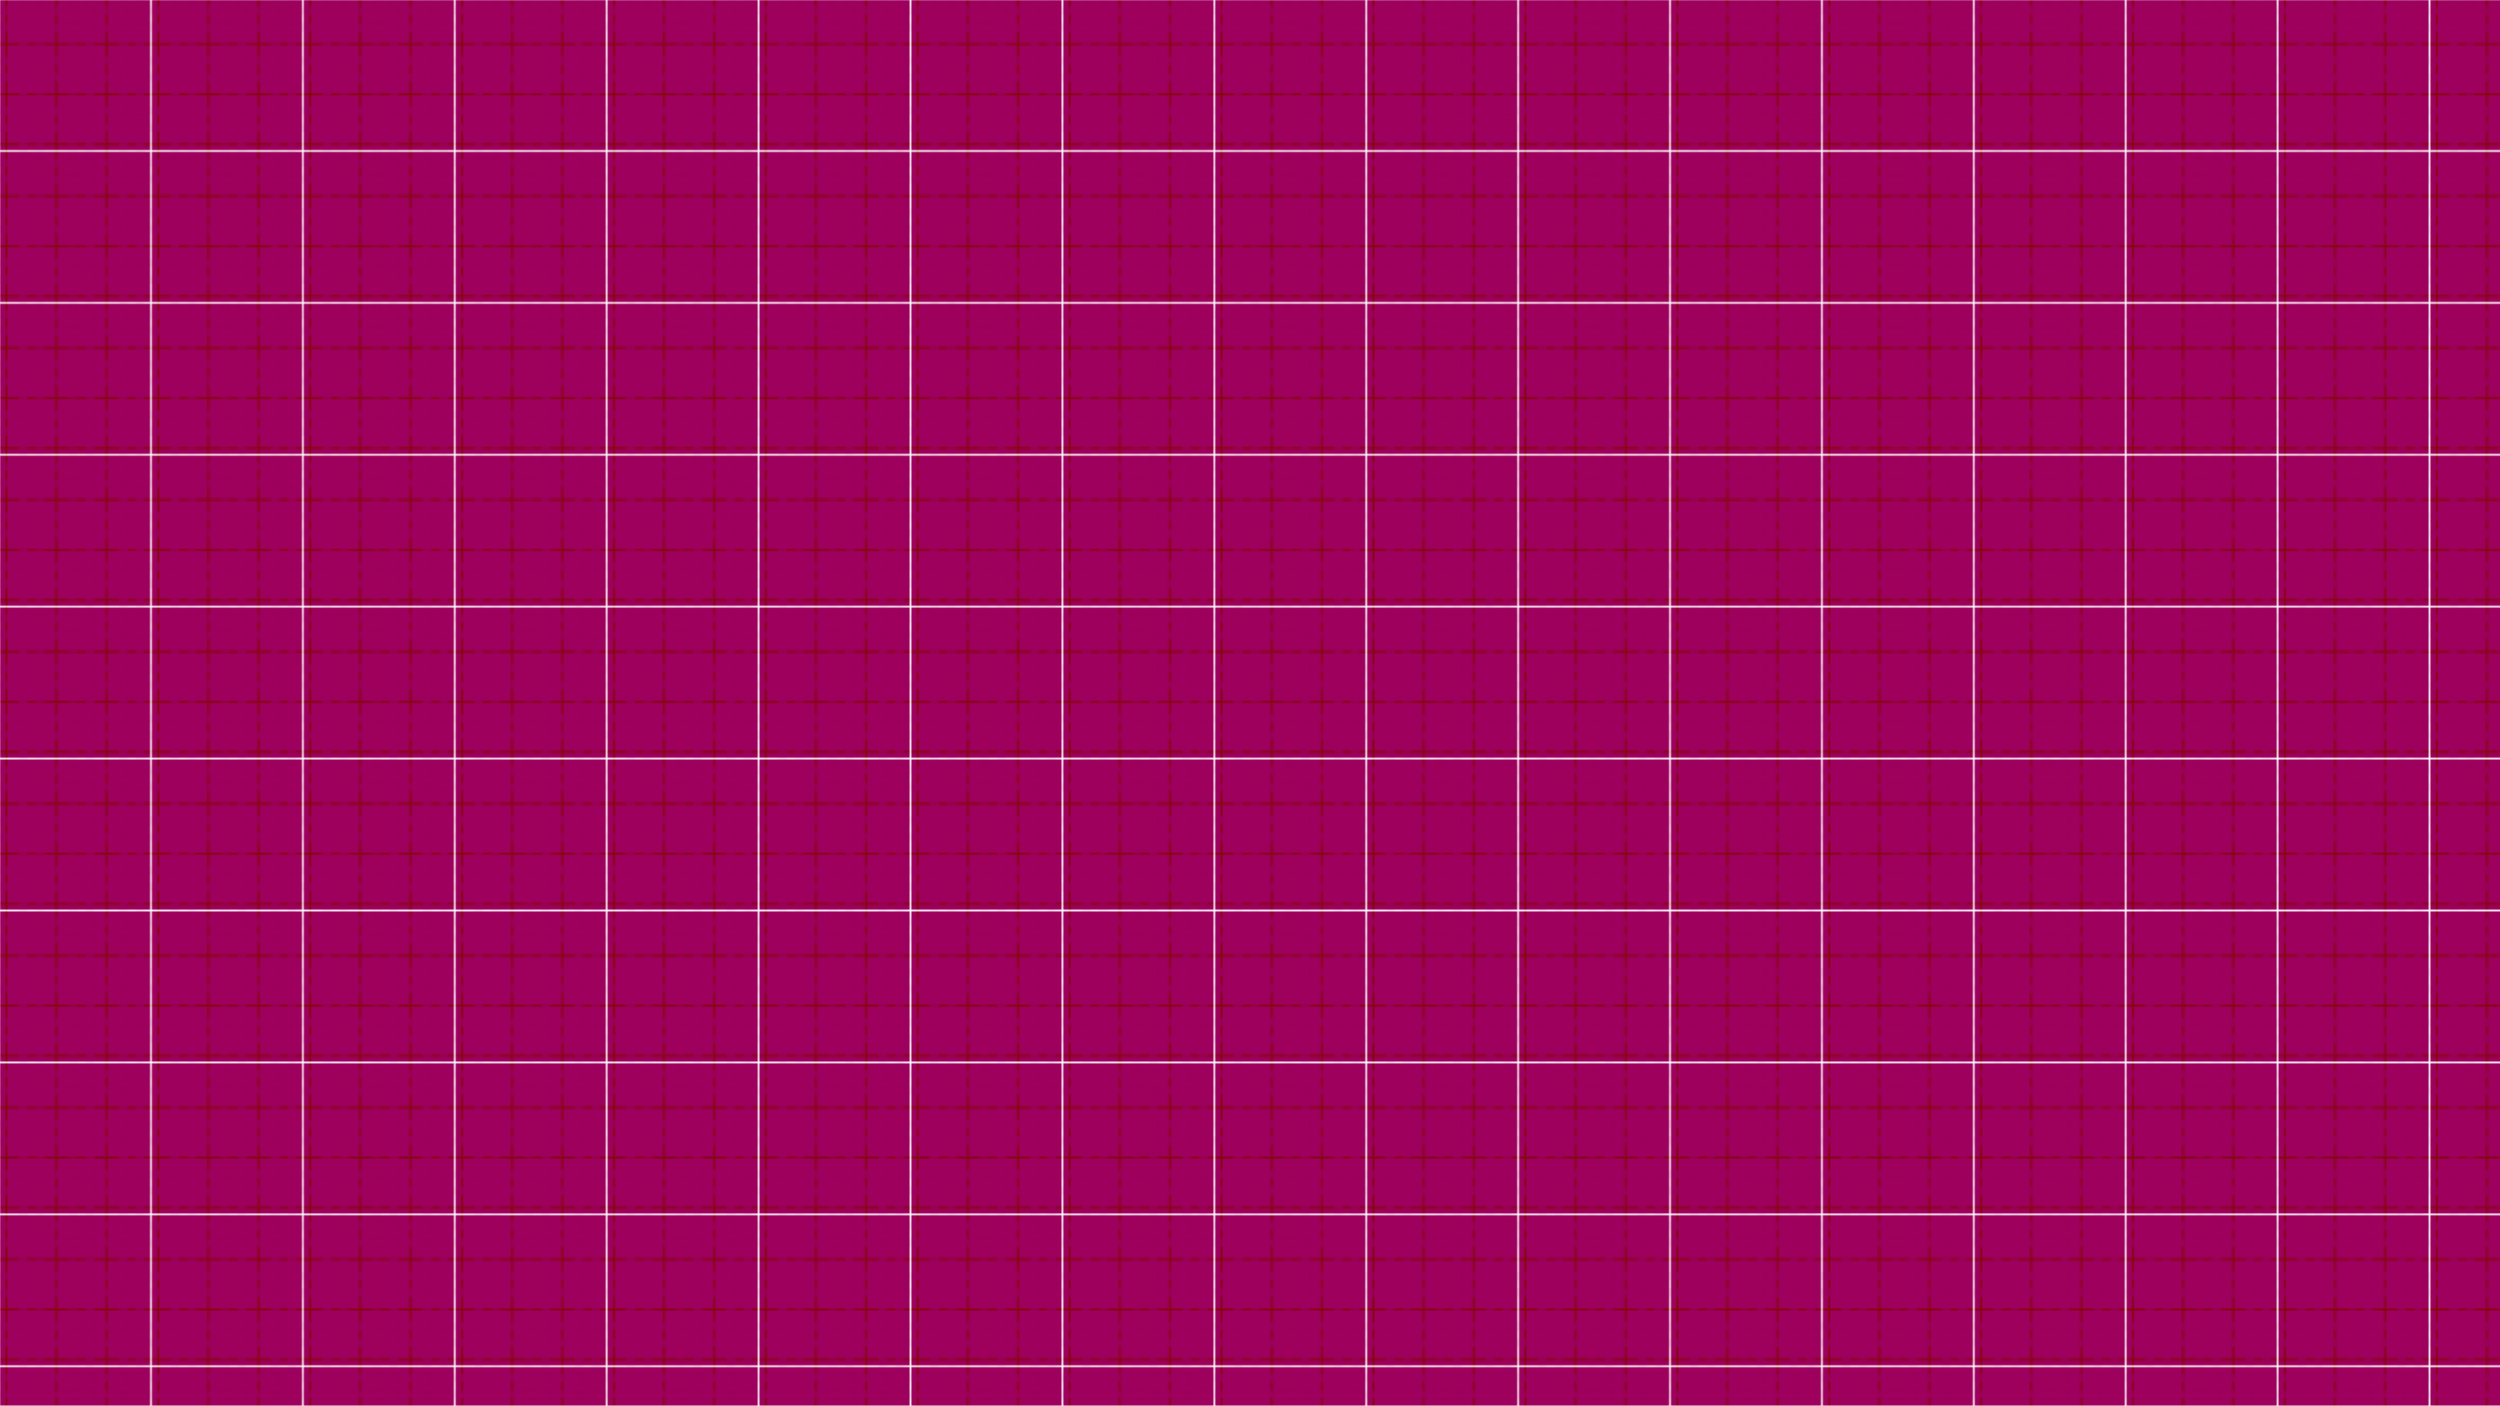<svg id="Layer_1" data-name="Layer 1" xmlns="http://www.w3.org/2000/svg" xmlns:xlink="http://www.w3.org/1999/xlink" viewBox="0 0 1366 768"><defs><style>.cls-1{fill:none;}.cls-2,.cls-3,.cls-4,.cls-5,.cls-6,.cls-7{fill:#9e005d;}.cls-2{stroke:#85080a;stroke-width:0.95px;}.cls-3{opacity:0.5;}.cls-4{opacity:0.75;}.cls-5{opacity:0.6;}.cls-7{opacity:0.33;}.cls-8{fill:url(#box-purple);}</style><pattern id="box-purple" data-name="box-purple" width="82.078" height="82.078" patternUnits="userSpaceOnUse" viewBox="0 0 82.078 82.078"><rect class="cls-1" width="82.078" height="82.078"/><line class="cls-2" x1="30.887" y1="82.074" x2="30.887" y2="164.18"/><line class="cls-2" x1="58.246" y1="82.074" x2="58.246" y2="164.18"/><line class="cls-2" x1="3.527" y1="82.074" x2="3.527" y2="164.152"/><rect class="cls-3" x="37.726" y="82.074" width="4.561" height="82.106"/><rect class="cls-4" x="65.086" y="82.074" width="4.561" height="82.106"/><rect class="cls-4" x="10.367" y="82.074" width="4.561" height="82.106"/><rect class="cls-4" x="74.205" y="82.076" width="4.561" height="82.103"/><rect class="cls-5" x="19.486" y="82.074" width="4.561" height="82.106"/><rect class="cls-6" x="0.002" y="0.006" width="82.092" height="82.096"/><line class="cls-2" x1="0.012" y1="51.467" x2="82.09" y2="51.467"/><line class="cls-2" x1="0.012" y1="78.826" x2="82.09" y2="78.826"/><line class="cls-2" x1="0.012" y1="24.108" x2="82.09" y2="24.108"/><line class="cls-2" x1="30.887" y1="-0.004" x2="30.887" y2="82.102"/><line class="cls-2" x1="58.246" y1="-0.004" x2="58.246" y2="82.102"/><line class="cls-2" x1="3.527" y1="-0.004" x2="3.527" y2="82.074"/><rect class="cls-4" x="0.012" y="40.067" width="82.078" height="4.561"/><rect class="cls-4" x="0.012" y="67.426" width="82.078" height="4.561"/><rect class="cls-4" x="0.012" y="12.707" width="82.084" height="4.561"/><rect class="cls-4" x="0.012" y="30.947" width="82.078" height="4.559"/><rect class="cls-4" x="0.012" y="58.307" width="82.078" height="4.561"/><rect class="cls-4" x="0.012" y="3.588" width="82.082" height="4.559"/><rect class="cls-3" x="37.726" y="-0.004" width="4.561" height="82.106"/><rect class="cls-4" x="65.086" y="-0.004" width="4.561" height="82.106"/><rect class="cls-4" x="10.367" y="-0.004" width="4.561" height="82.106"/><rect class="cls-4" x="46.846" y="0.002" width="4.561" height="82.1"/><rect class="cls-4" x="74.205" y="-0.002" width="4.561" height="82.103"/><rect class="cls-5" x="19.486" y="-0.004" width="4.561" height="82.106"/><rect class="cls-7" x="10.367" y="12.707" width="4.561" height="4.561"/><rect class="cls-7" x="19.486" y="3.588" width="4.561" height="4.559"/><rect class="cls-7" x="19.486" y="12.707" width="4.561" height="4.561"/><rect class="cls-7" x="10.367" y="3.588" width="4.561" height="4.559"/><rect class="cls-7" x="37.726" y="12.707" width="4.561" height="4.561"/><rect class="cls-7" x="46.846" y="3.588" width="4.561" height="4.559"/><rect class="cls-7" x="46.846" y="12.707" width="4.561" height="4.561"/><rect class="cls-7" x="37.726" y="3.588" width="4.561" height="4.559"/><rect class="cls-7" x="65.086" y="12.707" width="4.561" height="4.561"/><rect class="cls-7" x="74.205" y="3.588" width="4.561" height="4.559"/><rect class="cls-7" x="74.205" y="12.707" width="4.561" height="4.561"/><rect class="cls-7" x="65.086" y="3.588" width="4.561" height="4.559"/><rect class="cls-7" x="10.367" y="40.067" width="4.561" height="4.561"/><rect class="cls-7" x="19.486" y="30.947" width="4.561" height="4.559"/><rect class="cls-7" x="19.486" y="40.067" width="4.561" height="4.561"/><rect class="cls-7" x="10.367" y="30.947" width="4.561" height="4.559"/><rect class="cls-7" x="37.726" y="40.067" width="4.561" height="4.561"/><rect class="cls-7" x="46.846" y="30.947" width="4.561" height="4.559"/><rect class="cls-7" x="46.846" y="40.067" width="4.561" height="4.561"/><rect class="cls-7" x="37.726" y="30.947" width="4.561" height="4.559"/><rect class="cls-7" x="65.086" y="40.067" width="4.561" height="4.561"/><rect class="cls-7" x="74.205" y="30.947" width="4.561" height="4.559"/><rect class="cls-7" x="74.205" y="40.067" width="4.561" height="4.561"/><rect class="cls-7" x="65.086" y="30.947" width="4.561" height="4.559"/><rect class="cls-7" x="10.367" y="67.426" width="4.561" height="4.561"/><rect class="cls-7" x="19.486" y="58.307" width="4.561" height="4.561"/><rect class="cls-7" x="19.486" y="67.426" width="4.561" height="4.561"/><rect class="cls-7" x="10.367" y="58.307" width="4.561" height="4.561"/><rect class="cls-7" x="37.726" y="67.426" width="4.561" height="4.561"/><rect class="cls-7" x="46.846" y="58.307" width="4.561" height="4.561"/><rect class="cls-7" x="46.846" y="67.426" width="4.561" height="4.561"/><rect class="cls-7" x="37.726" y="58.307" width="4.561" height="4.561"/><rect class="cls-7" x="65.086" y="67.426" width="4.561" height="4.561"/><rect class="cls-7" x="74.205" y="58.307" width="4.561" height="4.561"/><rect class="cls-7" x="74.205" y="67.426" width="4.561" height="4.561"/><rect class="cls-7" x="65.086" y="58.307" width="4.561" height="4.561"/><rect class="cls-6" x="-82.076" y="0.006" width="82.092" height="82.096"/><line class="cls-2" x1="-82.066" y1="51.467" x2="0.012" y2="51.467"/><line class="cls-2" x1="-82.066" y1="78.826" x2="0.012" y2="78.826"/><line class="cls-2" x1="-82.066" y1="24.108" x2="0.012" y2="24.108"/><rect class="cls-4" x="-82.066" y="40.067" width="82.078" height="4.561"/><rect class="cls-4" x="-82.066" y="67.426" width="82.078" height="4.561"/><rect class="cls-4" x="-82.066" y="12.707" width="82.084" height="4.561"/><rect class="cls-4" x="-82.066" y="30.947" width="82.078" height="4.559"/><rect class="cls-4" x="-82.066" y="58.307" width="82.078" height="4.561"/><rect class="cls-4" x="-82.066" y="3.588" width="82.082" height="4.559"/><rect class="cls-6" x="0.002" y="-82.072" width="82.092" height="82.096"/><line class="cls-2" x1="30.887" y1="-82.082" x2="30.887" y2="0.024"/><line class="cls-2" x1="58.246" y1="-82.082" x2="58.246" y2="0.024"/><rect class="cls-3" x="37.726" y="-82.082" width="4.561" height="82.106"/><rect class="cls-4" x="65.086" y="-82.082" width="4.561" height="82.106"/><rect class="cls-4" x="10.367" y="-82.082" width="4.561" height="82.106"/><rect class="cls-4" x="46.846" y="-82.076" width="4.561" height="82.1"/><rect class="cls-4" x="74.205" y="-82.08" width="4.561" height="82.103"/><rect class="cls-5" x="19.486" y="-82.082" width="4.561" height="82.106"/><rect class="cls-6" x="-82.076" y="-82.072" width="82.092" height="82.096"/></pattern></defs><title>drumkit-pattern</title><rect class="cls-8" width="1366" height="768"/></svg>